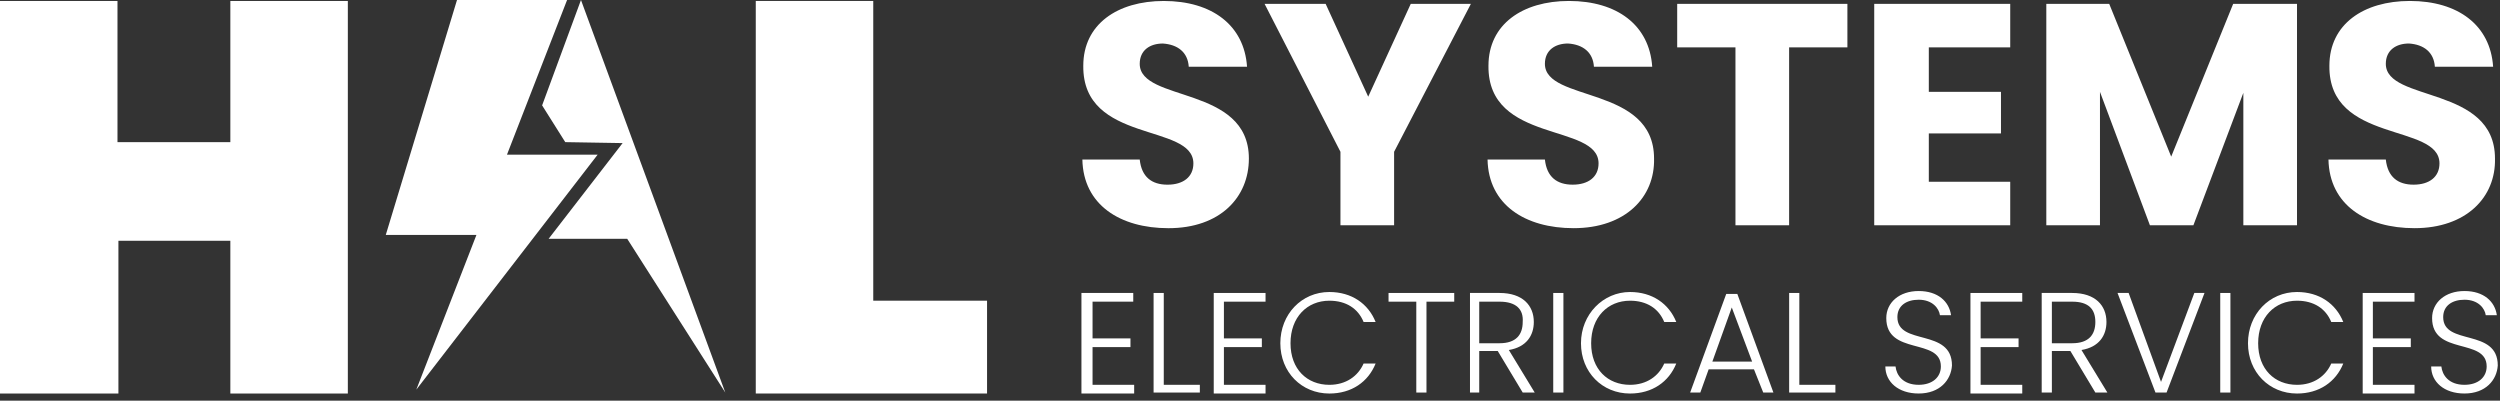 <svg width="156" height="25" viewBox="0 0 156 25" fill="none" xmlns="http://www.w3.org/2000/svg">
<rect x="0" y="0" width="156" height="25" fill="#333333" stroke="none"/>
<path d="M72.908 14.239C69.907 14.239 67.597 12.791 67.54 9.956H71.119C71.234 11.042 71.869 11.524 72.851 11.524C73.832 11.524 74.467 11.042 74.467 10.197C74.467 7.663 67.54 8.99 67.597 4.103C67.597 1.509 69.733 0.061 72.62 0.061C75.621 0.061 77.642 1.569 77.815 4.164H74.178C74.121 3.259 73.486 2.776 72.562 2.716C71.754 2.716 71.119 3.138 71.119 3.983C71.119 6.396 77.93 5.31 77.93 9.895C77.93 12.309 76.141 14.239 72.908 14.239Z" fill="white"/>
<path d="M78.91 0.241H82.72L85.376 6.033L88.031 0.241H91.783L86.992 9.472V14.057H83.644V9.472L78.91 0.241Z" fill="white"/>
<path d="M98.191 14.238C95.189 14.238 92.88 12.79 92.823 9.955H96.402C96.517 11.041 97.152 11.523 98.134 11.523C99.115 11.523 99.75 11.041 99.75 10.196C99.75 7.662 92.823 8.989 92.88 4.102C92.88 1.508 95.016 0.06 97.903 0.06C100.904 0.06 102.925 1.568 103.098 4.163H99.461C99.404 3.258 98.769 2.775 97.845 2.715C97.037 2.715 96.402 3.137 96.402 3.982C96.402 6.395 103.213 5.309 103.213 9.894C103.271 12.308 101.424 14.238 98.191 14.238Z" fill="white"/>
<path d="M104.599 0.241H115.278V2.956H111.641V14.057H108.293V2.956H104.657V0.241H104.599Z" fill="white"/>
<path d="M125.438 2.956H120.358V5.731H124.861V8.326H120.358V11.342H125.438V14.057H116.952V0.241H125.438V2.956Z" fill="white"/>
<path d="M127.632 0.241H131.615L135.483 9.774L139.35 0.241H143.333V14.057H139.985V5.792L136.868 14.057H134.155L131.038 5.731V14.057H127.69V0.241H127.632Z" fill="white"/>
<path d="M150.665 14.238C147.663 14.238 145.354 12.79 145.296 9.955H148.875C148.991 11.041 149.626 11.523 150.607 11.523C151.588 11.523 152.223 11.041 152.223 10.196C152.223 7.662 145.296 8.989 145.354 4.102C145.354 1.508 147.49 0.06 150.376 0.06C153.378 0.06 155.398 1.568 155.571 4.163H151.935C151.877 3.258 151.242 2.775 150.318 2.715C149.51 2.715 148.875 3.137 148.875 3.982C148.875 6.395 155.687 5.309 155.687 9.894C155.744 12.308 153.897 14.238 150.665 14.238Z" fill="white"/>
<path d="M70.772 18.823H68.175V21.116H70.541V21.659H68.175V24.012H70.772V24.555H67.482V18.28H70.715V18.823H70.772Z" fill="white"/>
<path d="M72.619 18.281V24.012H74.87V24.495H71.984V18.281H72.619Z" fill="white"/>
<path d="M78.97 18.824H76.372V21.116H78.739V21.659H76.372V24.012H78.97V24.555H75.737V18.281H78.97V18.824Z" fill="white"/>
<path d="M82.952 18.221C84.338 18.221 85.377 18.945 85.838 20.091H85.088C84.742 19.246 83.991 18.764 82.952 18.764C81.567 18.764 80.528 19.789 80.528 21.418C80.528 23.047 81.567 24.013 82.952 24.013C83.991 24.013 84.742 23.47 85.088 22.685H85.838C85.377 23.832 84.338 24.556 82.952 24.556C81.22 24.556 79.893 23.228 79.893 21.418C79.893 19.608 81.22 18.221 82.952 18.221Z" fill="white"/>
<path d="M86.645 18.281H90.744V18.824H89.012V24.495H88.377V18.824H86.645V18.281Z" fill="white"/>
<path d="M93.574 18.281C95.017 18.281 95.71 19.065 95.71 20.091C95.71 20.935 95.248 21.659 94.151 21.84L95.767 24.495H95.017L93.458 21.901H92.304V24.495H91.727V18.281H93.574ZM93.574 18.824H92.304V21.418H93.574C94.613 21.418 95.017 20.875 95.017 20.091C95.075 19.306 94.613 18.824 93.574 18.824Z" fill="white"/>
<path d="M96.922 18.281H97.557V24.495H96.922V18.281Z" fill="white"/>
<path d="M101.713 18.221C103.098 18.221 104.137 18.945 104.599 20.091H103.848C103.502 19.246 102.752 18.764 101.713 18.764C100.327 18.764 99.288 19.789 99.288 21.418C99.288 23.047 100.327 24.013 101.713 24.013C102.752 24.013 103.502 23.47 103.848 22.685H104.599C104.137 23.832 103.098 24.556 101.713 24.556C99.981 24.556 98.653 23.228 98.653 21.418C98.653 19.608 100.039 18.221 101.713 18.221Z" fill="white"/>
<path d="M109.448 23.047H106.62L106.1 24.495H105.465L107.717 18.341H108.409L110.661 24.495H110.026L109.448 23.047ZM108.063 19.186L106.851 22.565H109.333L108.063 19.186Z" fill="white"/>
<path d="M112.278 18.281V24.012H114.529V24.495H111.643V18.281H112.278Z" fill="white"/>
<path d="M119.725 24.555C118.455 24.555 117.646 23.831 117.646 22.866H118.281C118.339 23.409 118.743 24.012 119.725 24.012C120.591 24.012 121.11 23.53 121.11 22.866C121.11 21.056 117.704 22.203 117.704 19.849C117.704 18.884 118.512 18.16 119.725 18.16C120.937 18.16 121.63 18.824 121.745 19.669H121.052C120.995 19.246 120.591 18.703 119.725 18.703C118.974 18.703 118.397 19.065 118.397 19.789C118.397 21.599 121.803 20.453 121.803 22.806C121.745 23.711 121.052 24.555 119.725 24.555Z" fill="white"/>
<path d="M126.189 18.824H123.591V21.116H125.958V21.659H123.591V24.012H126.189V24.555H122.956V18.281H126.189V18.824Z" fill="white"/>
<path d="M129.307 18.281C130.75 18.281 131.443 19.065 131.443 20.091C131.443 20.935 130.981 21.659 129.884 21.84L131.501 24.495H130.75L129.191 21.901H128.037V24.495H127.402V18.281H129.307ZM129.307 18.824H128.037V21.418H129.307C130.346 21.418 130.75 20.875 130.75 20.091C130.75 19.306 130.346 18.824 129.307 18.824Z" fill="white"/>
<path d="M136.926 18.281H137.561L135.194 24.495H134.501L132.134 18.281H132.827L134.848 23.831L136.926 18.281Z" fill="white"/>
<path d="M138.543 18.281H139.178V24.495H138.543V18.281Z" fill="white"/>
<path d="M143.334 18.221C144.719 18.221 145.758 18.945 146.22 20.091H145.47C145.123 19.246 144.373 18.764 143.334 18.764C141.948 18.764 140.909 19.789 140.909 21.418C140.909 23.047 141.948 24.013 143.334 24.013C144.373 24.013 145.123 23.47 145.47 22.685H146.22C145.758 23.832 144.719 24.556 143.334 24.556C141.602 24.556 140.274 23.228 140.274 21.418C140.274 19.608 141.602 18.221 143.334 18.221Z" fill="white"/>
<path d="M150.665 18.824H148.067V21.116H150.434V21.659H148.067V24.012H150.665V24.555H147.432V18.281H150.665V18.824Z" fill="white"/>
<path d="M153.783 24.555C152.513 24.555 151.705 23.831 151.705 22.866H152.34C152.398 23.409 152.802 24.012 153.783 24.012C154.649 24.012 155.168 23.53 155.168 22.866C155.168 21.056 151.763 22.203 151.763 19.849C151.763 18.884 152.571 18.16 153.783 18.16C154.995 18.16 155.688 18.824 155.803 19.669H155.111C155.053 19.246 154.649 18.703 153.783 18.703C153.033 18.703 152.455 19.065 152.455 19.789C152.455 21.599 155.861 20.453 155.861 22.806C155.803 23.711 155.111 24.555 153.783 24.555Z" fill="white"/>
<path d="M21.705 0.061V24.556H14.374V15.024H7.389V24.556H0V0.061H7.331V8.87H14.374V0.061H21.705Z" fill="white"/>
<path d="M54.491 18.763H61.592V24.555H47.16V0.06H54.491V18.763Z" fill="white"/>
<path d="M37.291 9.653H31.634L35.386 0H28.517L24.072 14.661H29.729L25.977 24.314L37.291 9.653Z" fill="white"/>
<path d="M36.253 0L33.828 6.576L35.272 8.869L38.851 8.929L34.233 14.902H39.139L45.258 24.495L36.253 0Z" fill="white"/>
</svg>
